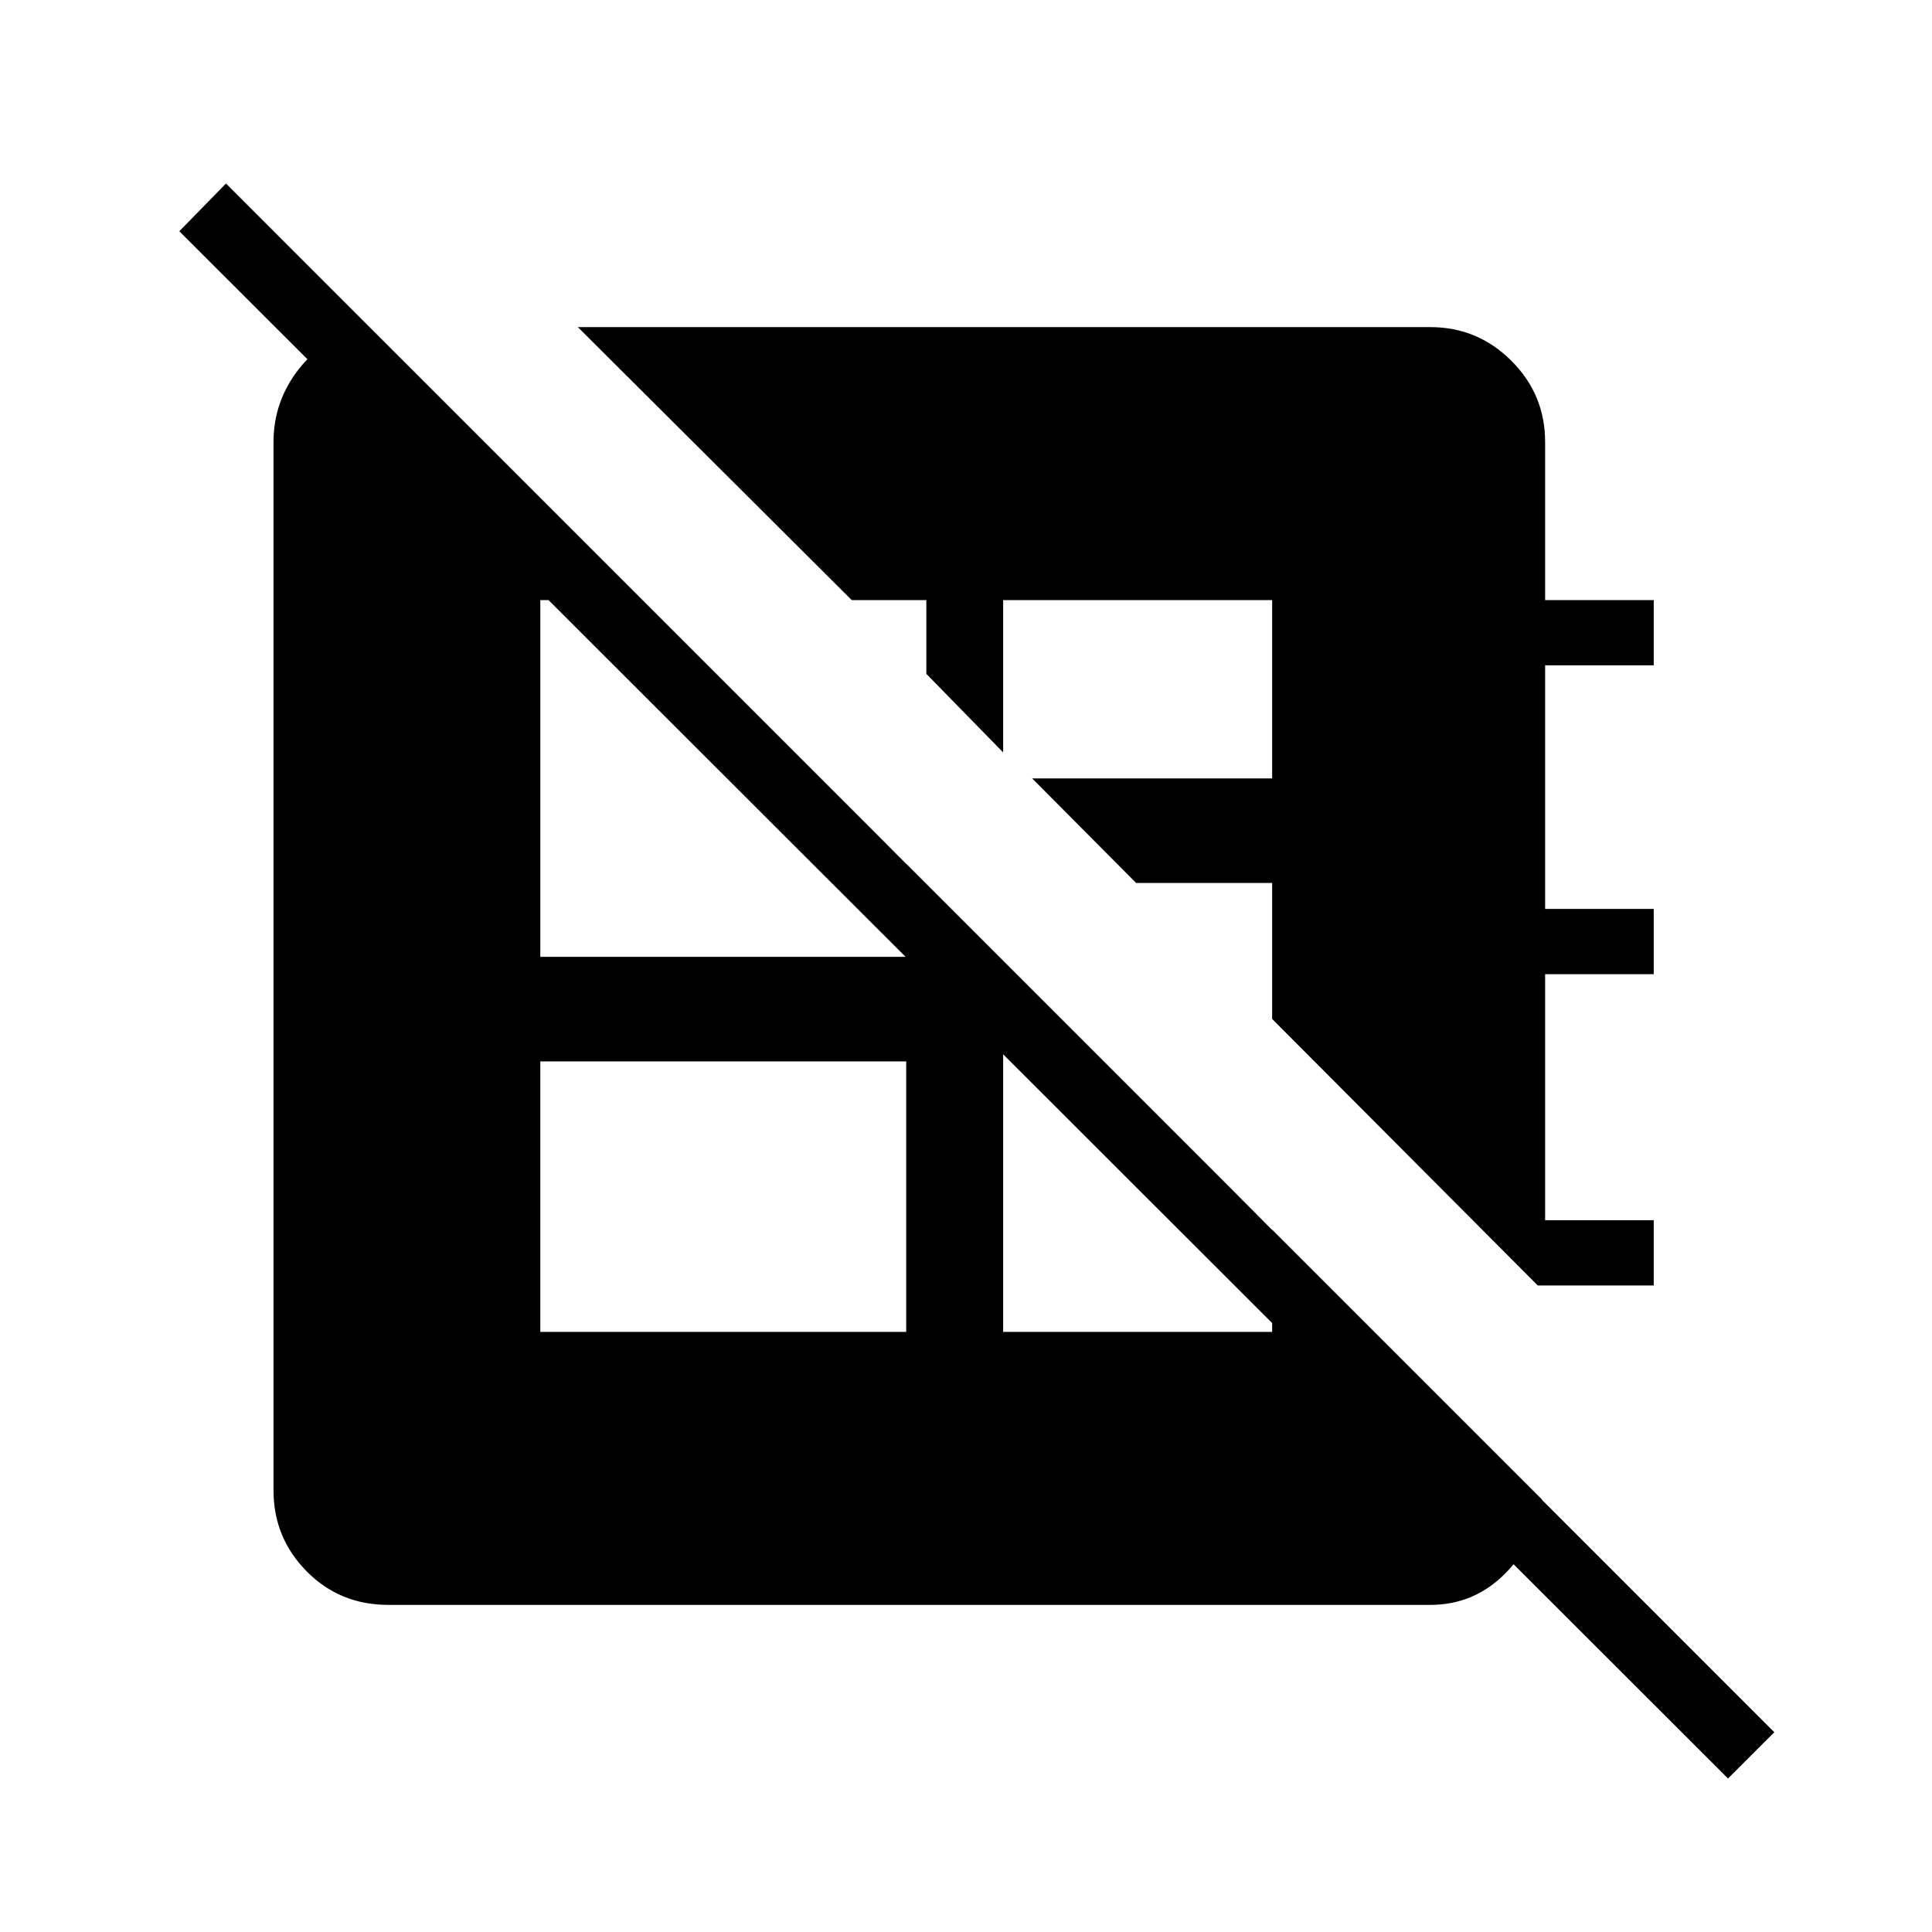<svg xmlns="http://www.w3.org/2000/svg" height="40" viewBox="0 -960 960 960" width="40"><path d="M764.1-321.26 632.12-453.69v-67.57h-67.57l-51.69-51.96h119.26v-88.6H498.46v75.69l-38.17-39.04v-36.65h-37.07L287.13-797.46h423.58q23.54 0 40.3 16.75 16.75 16.75 16.75 40.3v78.59h53.97v32.43h-53.97v121.02h53.97v32.43h-53.97v122.25h53.97v32.43H764.1Zm-495.63 23.08h181.82v-134.41H268.47v134.41Zm-85.05-499.5 582.72 582.72q-3.56 22.47-18.85 37.45-15.3 14.97-36.58 14.97H192.96q-24.11 0-40.58-16.67-16.47-16.68-16.47-40.19v-521.01q0-20.17 12.64-36.3 12.64-16.14 34.87-20.97Zm315.04 315.76v183.74h133.66v-50.81L498.46-481.92Zm-179.9-179.9h-50.09v177.27h181.82v-46.26L318.56-661.82ZM858.65-76.27 89.1-845.1l23.19-23.71L881.64-99.26l-22.99 22.99Z"/></svg>